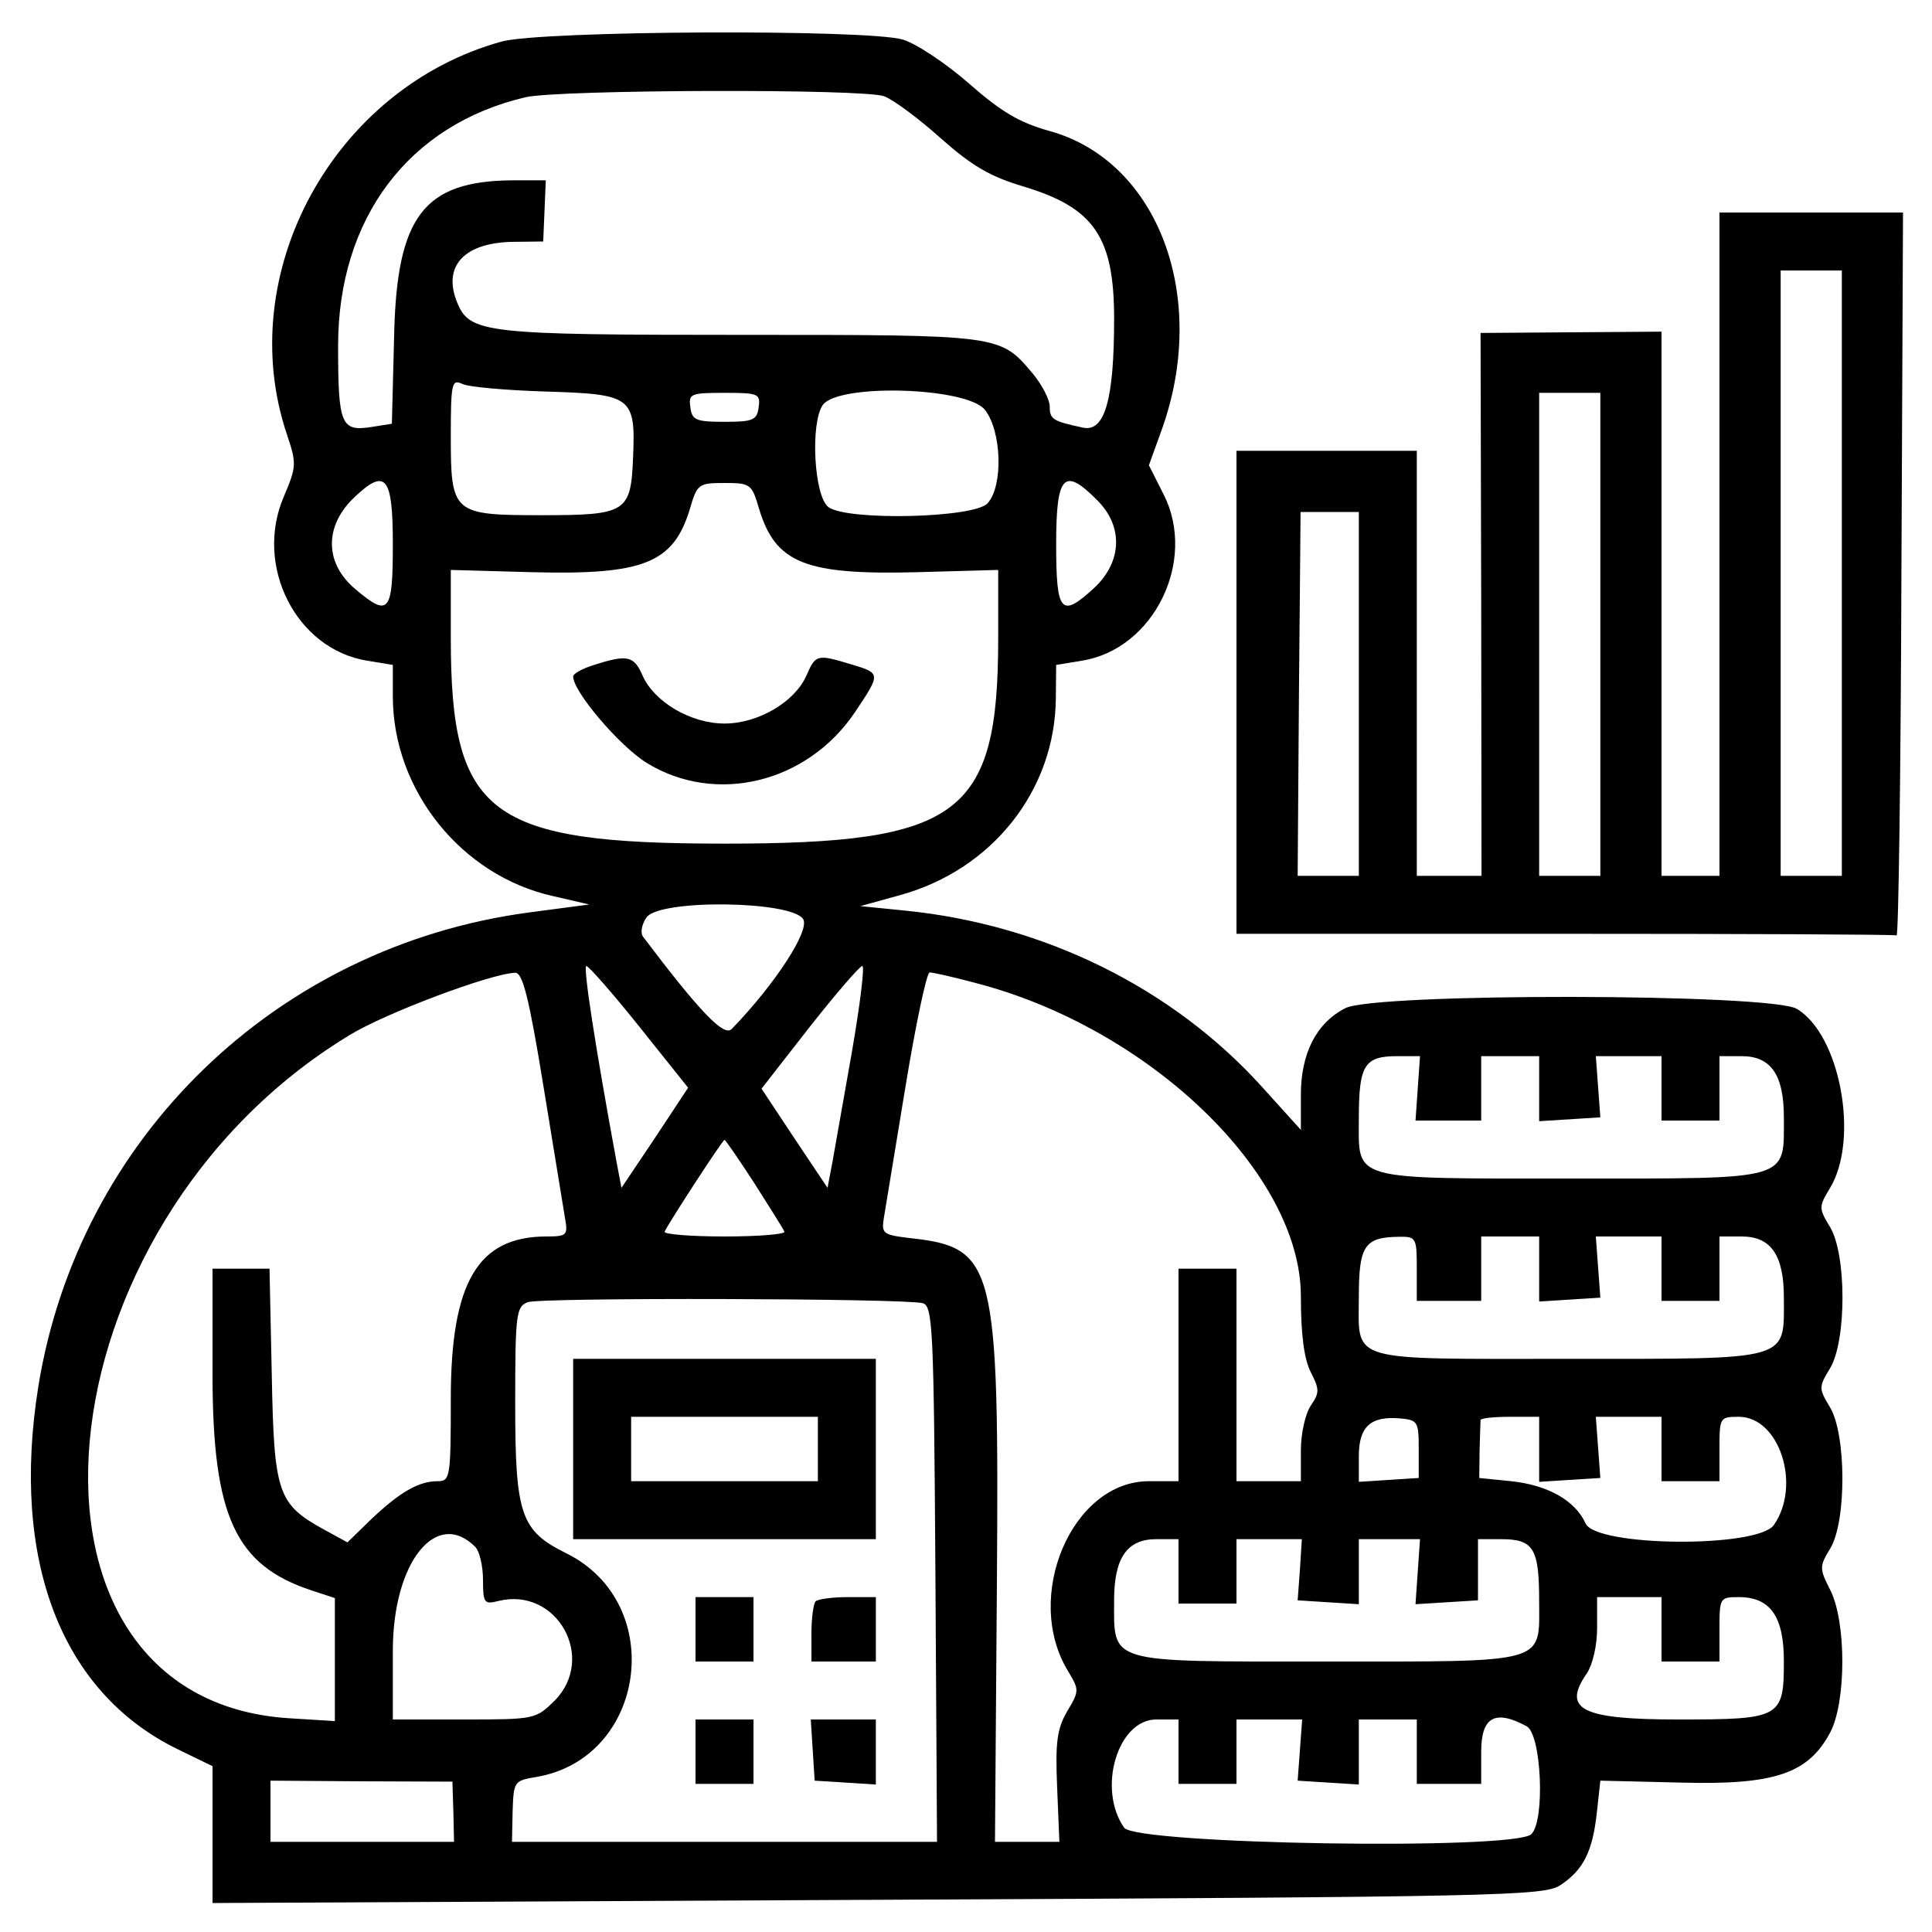 <?xml version="1.0" standalone="no"?>
<!DOCTYPE svg PUBLIC "-//W3C//DTD SVG 20010904//EN"
 "http://www.w3.org/TR/2001/REC-SVG-20010904/DTD/svg10.dtd">
<svg version="1.0" xmlns="http://www.w3.org/2000/svg"
 width="300pt" height="300pt" viewBox="0 0 300 300"
 preserveAspectRatio="xMidYMid meet">
<g transform="translate(0,300) scale(0.05,-0.05)"
fill="#000000" stroke="none">
<path d="M1558 5871 c-522 -144 -837 -721 -666 -1223 29 -87 29 -97 -10 -189
-94 -216 38 -476 259 -511 l79 -13 0 -98 c0 -291 213 -557 498 -620 l112 -26
-189 -25 c-782 -105 -1397 -699 -1522 -1472 -86 -538 70 -948 430 -1125 l111
-54 0 -212 0 -213 2066 10 c1924 9 2069 12 2119 45 72 47 101 105 114 225 l11
100 250 -6 c292 -8 396 28 464 156 50 95 50 344 0 442 -34 67 -34 73 0 129 51
84 50 355 -1 439 -35 58 -35 62 0 120 52 85 52 355 0 440 -35 58 -35 62 0 120
92 151 32 477 -103 557 -82 48 -1309 50 -1402 2 -90 -46 -138 -140 -138 -269
l0 -109 -122 135 c-277 306 -676 503 -1107 546 l-139 14 123 34 c287 79 482
326 484 612 l1 103 79 13 c224 35 359 310 255 516 l-46 91 39 108 c149 412 -9
836 -347 930 -94 26 -151 60 -250 147 -71 62 -163 124 -206 137 -111 33 -1122
28 -1246 -6z m1188 -170 c27 -10 106 -68 174 -129 98 -87 154 -120 258 -151
220 -66 282 -157 282 -411 0 -251 -29 -353 -97 -338 -94 20 -103 26 -103 66 0
21 -24 67 -52 101 -103 122 -96 121 -904 121 -797 0 -845 5 -884 100 -47 114
22 188 178 189 l89 1 4 95 4 95 -103 0 c-276 -2 -360 -111 -368 -483 l-7 -273
-63 -10 c-95 -15 -104 7 -104 252 0 396 219 687 582 772 104 24 1052 27 1114
3z m-1051 -917 c269 -8 279 -16 271 -207 -7 -168 -21 -177 -283 -177 -277 0
-283 5 -283 245 0 164 3 178 35 163 19 -10 136 -20 260 -24z m661 -49 c-5 -40
-18 -45 -106 -45 -88 0 -101 5 -106 45 -6 42 0 45 106 45 106 0 112 -3 106
-45z m703 -8 c52 -67 57 -236 8 -290 -41 -46 -435 -55 -494 -12 -45 33 -57
260 -18 317 48 68 448 56 504 -15z m-1839 -417 c0 -213 -12 -228 -116 -140
-97 81 -98 198 -1 288 95 89 117 62 117 -148z m1137 111 c51 -170 143 -207
491 -198 l252 7 0 -212 c0 -550 -118 -638 -850 -638 -732 0 -850 88 -850 638
l0 212 252 -7 c348 -9 440 28 491 198 22 76 27 79 107 79 80 0 85 -3 107 -79z
m1050 26 c82 -81 78 -191 -8 -272 -104 -96 -119 -79 -119 135 0 215 24 241
127 137z m-913 -1301 c23 -34 -87 -203 -222 -342 -24 -24 -99 54 -275 287 -9
12 -4 39 11 60 40 57 448 52 486 -5z m-508 -335 l151 -189 -103 -156 -104
-155 -15 79 c-66 358 -105 610 -94 610 7 0 82 -85 165 -189z m660 -76 c-26
-146 -53 -301 -61 -345 l-15 -79 -103 154 -102 154 149 191 c82 104 156 190
164 190 8 0 -7 -119 -32 -265z m-958 -110 c32 -195 62 -380 67 -410 9 -51 5
-55 -58 -55 -213 0 -297 -142 -297 -504 0 -245 -2 -256 -41 -256 -59 0 -117
-34 -205 -117 l-75 -73 -73 40 c-144 79 -155 113 -162 481 l-7 329 -88 0 -89
0 0 -335 c1 -434 71 -586 307 -664 l73 -24 0 -191 0 -191 -145 9 c-919 61
-788 1528 190 2121 112 69 441 192 515 194 23 1 43 -77 88 -354z m1339 323
c541 -139 1013 -592 1013 -974 0 -119 10 -195 31 -236 27 -53 27 -63 0 -103
-17 -25 -31 -86 -31 -139 l0 -96 -100 0 -100 0 0 330 0 330 -90 0 -90 0 0
-330 0 -330 -92 0 c-239 0 -392 -359 -251 -590 35 -58 35 -62 -3 -125 -31 -54
-37 -95 -31 -235 l7 -170 -100 0 -100 0 6 805 c7 993 -6 1041 -270 1070 -84
10 -89 14 -81 63 5 29 35 212 67 407 32 195 66 355 75 355 10 0 73 -14 140
-32z m1376 -328 l-7 -100 102 0 102 0 0 100 0 100 90 0 90 0 0 -101 0 -101 95
6 95 6 -7 95 -7 95 102 0 102 0 0 -100 0 -100 90 0 90 0 0 100 0 100 69 0 c91
0 131 -58 131 -190 0 -198 26 -190 -652 -190 -701 0 -668 -9 -668 187 0 165
17 193 119 193 l71 0 -7 -100z m-2060 -295 c47 -74 90 -142 93 -150 4 -8 -80
-15 -186 -15 -106 0 -190 7 -186 15 13 28 180 285 186 285 3 0 45 -61 93 -135z
m2057 -265 l0 -100 100 0 100 0 0 100 0 100 90 0 90 0 0 -101 0 -101 95 6 95
6 -7 95 -7 95 102 0 102 0 0 -100 0 -100 90 0 90 0 0 100 0 100 69 0 c91 0
131 -58 131 -190 0 -198 28 -190 -667 -190 -696 0 -653 -13 -653 193 0 159 18
185 125 186 53 1 55 -3 55 -99z m-1535 -107 c32 -8 35 -72 40 -841 l5 -832
-660 0 -660 0 2 95 c3 92 5 95 71 106 344 56 411 539 96 695 -142 70 -159 119
-159 465 0 279 3 301 39 315 41 15 1166 12 1226 -3z m1541 -453 l0 -90 -93 -6
-93 -6 0 80 c0 91 36 125 128 117 55 -5 58 -10 58 -95z m374 -1 l0 -101 95 6
95 6 -7 95 -7 95 102 0 102 0 0 -100 0 -100 90 0 90 0 0 100 c0 98 1 100 60
100 126 0 195 -212 109 -336 -51 -72 -552 -68 -585 5 -32 71 -117 119 -231
131 l-99 10 1 85 c1 47 3 90 3 95 1 6 43 10 92 10 l90 0 0 -101z m-3304 -303
c13 -13 24 -59 24 -102 0 -73 4 -77 48 -66 181 45 306 -177 174 -310 -58 -57
-62 -58 -280 -58 l-222 0 0 214 c0 274 135 443 256 322z m2184 -76 l0 -100 90
0 90 0 0 100 0 100 102 0 101 0 -6 -95 -7 -95 95 -6 95 -6 0 101 0 101 95 0
95 0 -7 -101 -7 -101 97 6 97 6 0 95 0 95 71 0 c102 0 119 -28 119 -193 0
-196 33 -187 -668 -187 -678 0 -652 -8 -652 190 0 132 40 190 131 190 l69 0 0
-100z m1500 -180 l0 -100 90 0 90 0 0 100 c0 98 1 100 60 100 98 0 140 -60
140 -199 0 -176 -10 -181 -328 -181 -300 0 -362 31 -284 143 18 27 32 86 32
141 l0 96 100 0 100 0 0 -100z m-1500 -380 l0 -100 90 0 90 0 0 100 0 100 102
0 102 0 -7 -95 -7 -95 95 -6 95 -6 0 101 0 101 90 0 90 0 0 -100 0 -100 100 0
100 0 0 100 c0 108 43 132 141 79 46 -24 58 -292 15 -335 -51 -51 -1228 -32
-1265 20 -84 121 -20 336 100 336 l69 0 0 -100z m-2252 -187 l2 -93 -285 0
-285 0 0 95 0 95 283 -2 282 -1 3 -94z"/>
<path d="M1845 3935 c-36 -11 -65 -27 -65 -36 0 -47 144 -216 228 -268 214
-132 499 -63 647 157 81 121 81 121 -12 149 -106 32 -110 31 -139 -36 -37 -82
-150 -148 -254 -148 -104 0 -217 66 -254 148 -27 63 -48 67 -151 34z"/>
<path d="M1780 1500 l0 -280 470 0 470 0 0 280 0 280 -470 0 -470 0 0 -280z
m760 0 l0 -100 -290 0 -290 0 0 100 0 100 290 0 290 0 0 -100z"/>
<path d="M2160 940 l0 -100 90 0 90 0 0 100 0 100 -90 0 -90 0 0 -100z"/>
<path d="M2533 1027 c-7 -8 -13 -53 -13 -100 l0 -87 100 0 100 0 0 100 0 100
-87 0 c-47 0 -92 -6 -100 -13z"/>
<path d="M2160 560 l0 -100 90 0 90 0 0 100 0 100 -90 0 -90 0 0 -100z"/>
<path d="M2524 565 l6 -95 95 -6 95 -6 0 101 0 101 -101 0 -101 0 6 -95z"/>
<path d="M5340 4310 l0 -1030 -90 0 -90 0 0 845 0 845 -281 -2 -281 -2 2 -843
1 -843 -101 0 -100 0 0 660 0 660 -280 0 -280 0 0 -750 0 -750 1020 0 c561 0
1025 -2 1030 -5 6 -3 13 501 15 1120 l5 1125 -285 0 -285 0 0 -1030z m380 -90
l0 -940 -95 0 -95 0 0 940 0 940 95 0 95 0 0 -940z m-750 -190 l0 -750 -95 0
-95 0 0 750 0 750 95 0 95 0 0 -750z m-750 -185 l0 -565 -95 0 -95 0 4 565 c3
311 5 565 5 565 1 0 42 0 91 0 l90 0 0 -565z"/>
</g>
</svg>
